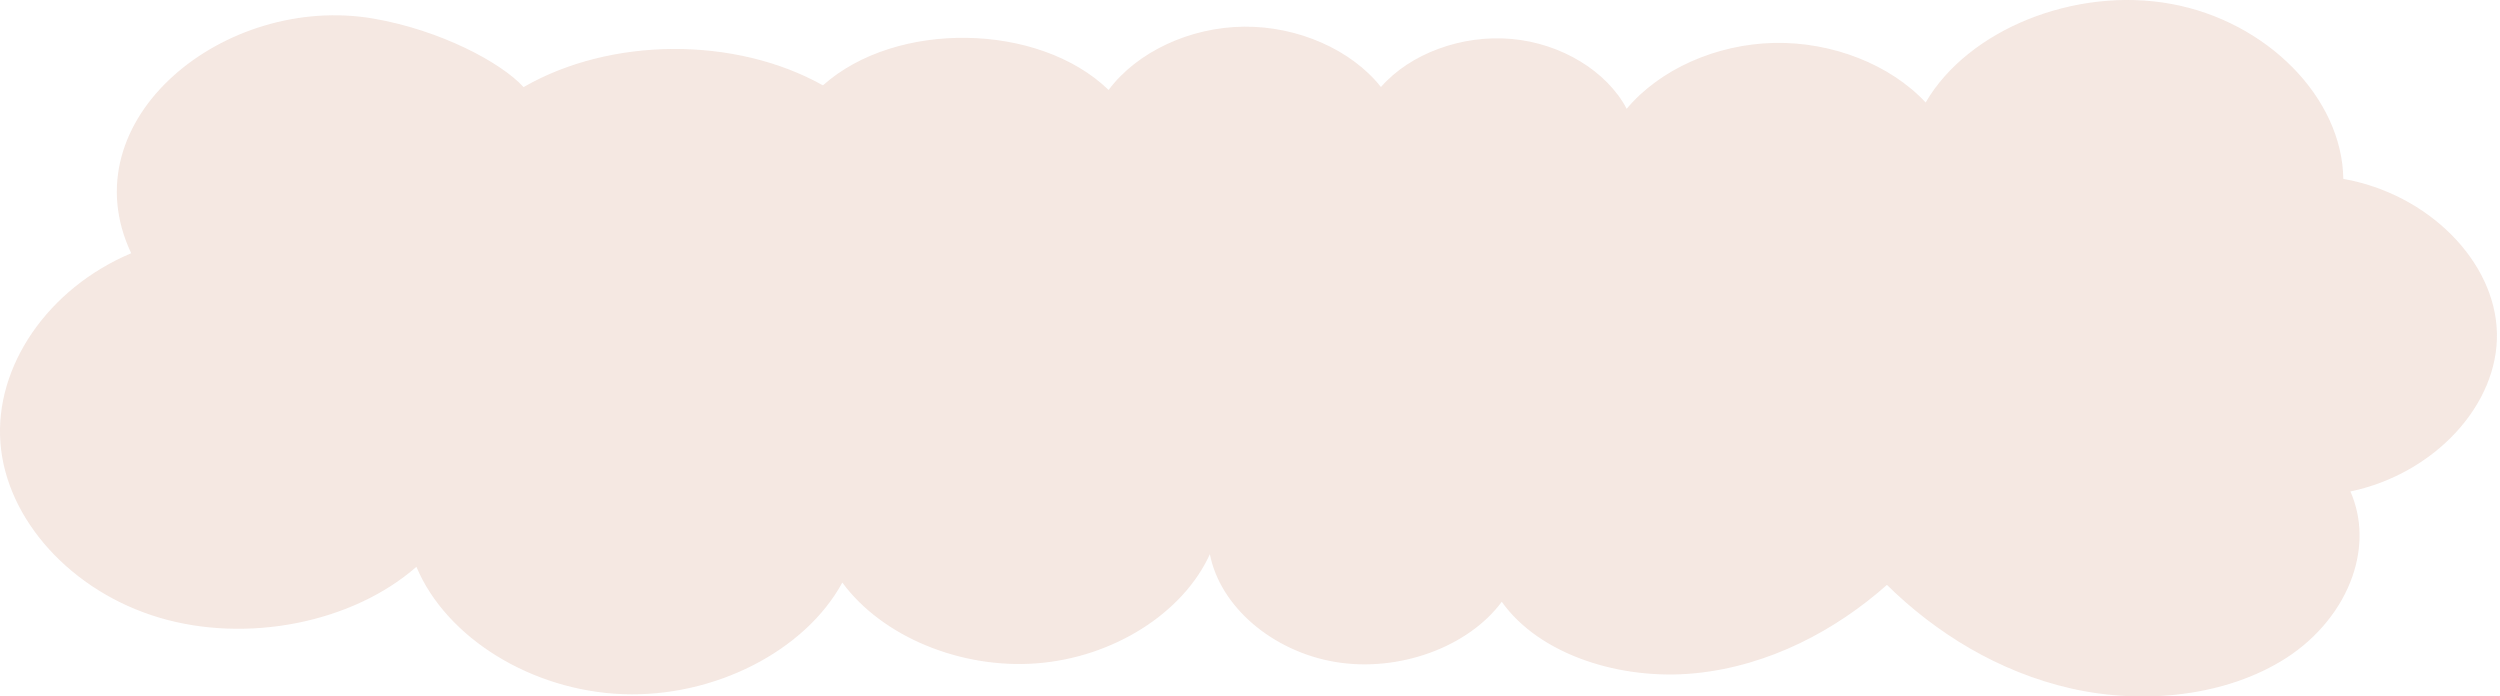 <svg xmlns="http://www.w3.org/2000/svg" width="280" height="78" viewBox="0 0 280 78" fill="none">
  <g style="mix-blend-mode:multiply" opacity="0.36">
    <path d="M263.476 64.539C264.559 61.424 264.582 58.1 263.246 55.043C272.677 53.063 279.842 45.31 279.653 37.284C279.464 29.257 271.966 21.723 262.451 20.034C262.32 10.954 253.908 2.403 243.17 0.438C232.432 -1.527 220.436 3.291 215.673 11.478C211.707 7.227 205.209 4.671 198.713 4.808C192.217 4.945 185.887 7.769 182.189 12.185C179.953 7.952 174.843 4.854 169.285 4.362C163.727 3.87 157.93 6.004 154.666 9.748C151.355 5.562 145.349 2.924 139.304 2.988C133.26 3.052 127.337 5.821 124.164 10.077C116.34 2.508 100.347 2.252 92.171 9.562C82.335 4.054 68.383 4.135 58.641 9.757C56.09 6.965 49.286 3.373 41.841 2.086C25.244 -0.785 7.609 13.373 14.696 28.363C5.379 32.294 -0.614 41.01 0.05 49.616C0.714 58.222 8.005 66.248 17.837 69.174C27.67 72.1 39.479 69.757 46.639 63.48C49.976 71.454 59.558 77.364 69.766 77.745C79.974 78.126 90.147 72.944 94.34 65.247C98.789 71.294 107.597 74.95 116.128 74.292C124.659 73.634 132.494 68.694 135.507 62.065C136.646 67.948 142.539 72.982 149.608 74.147C156.678 75.311 164.443 72.479 168.196 67.398C172.435 73.358 181.54 76.228 189.85 75.404C198.16 74.581 205.628 70.575 211.338 65.506C216.762 70.854 223.817 75.259 231.961 77.108C240.104 78.956 249.384 77.981 256.045 73.701C259.603 71.413 262.236 68.12 263.476 64.539Z" fill="#E2BEAE"/>
  </g>
</svg>